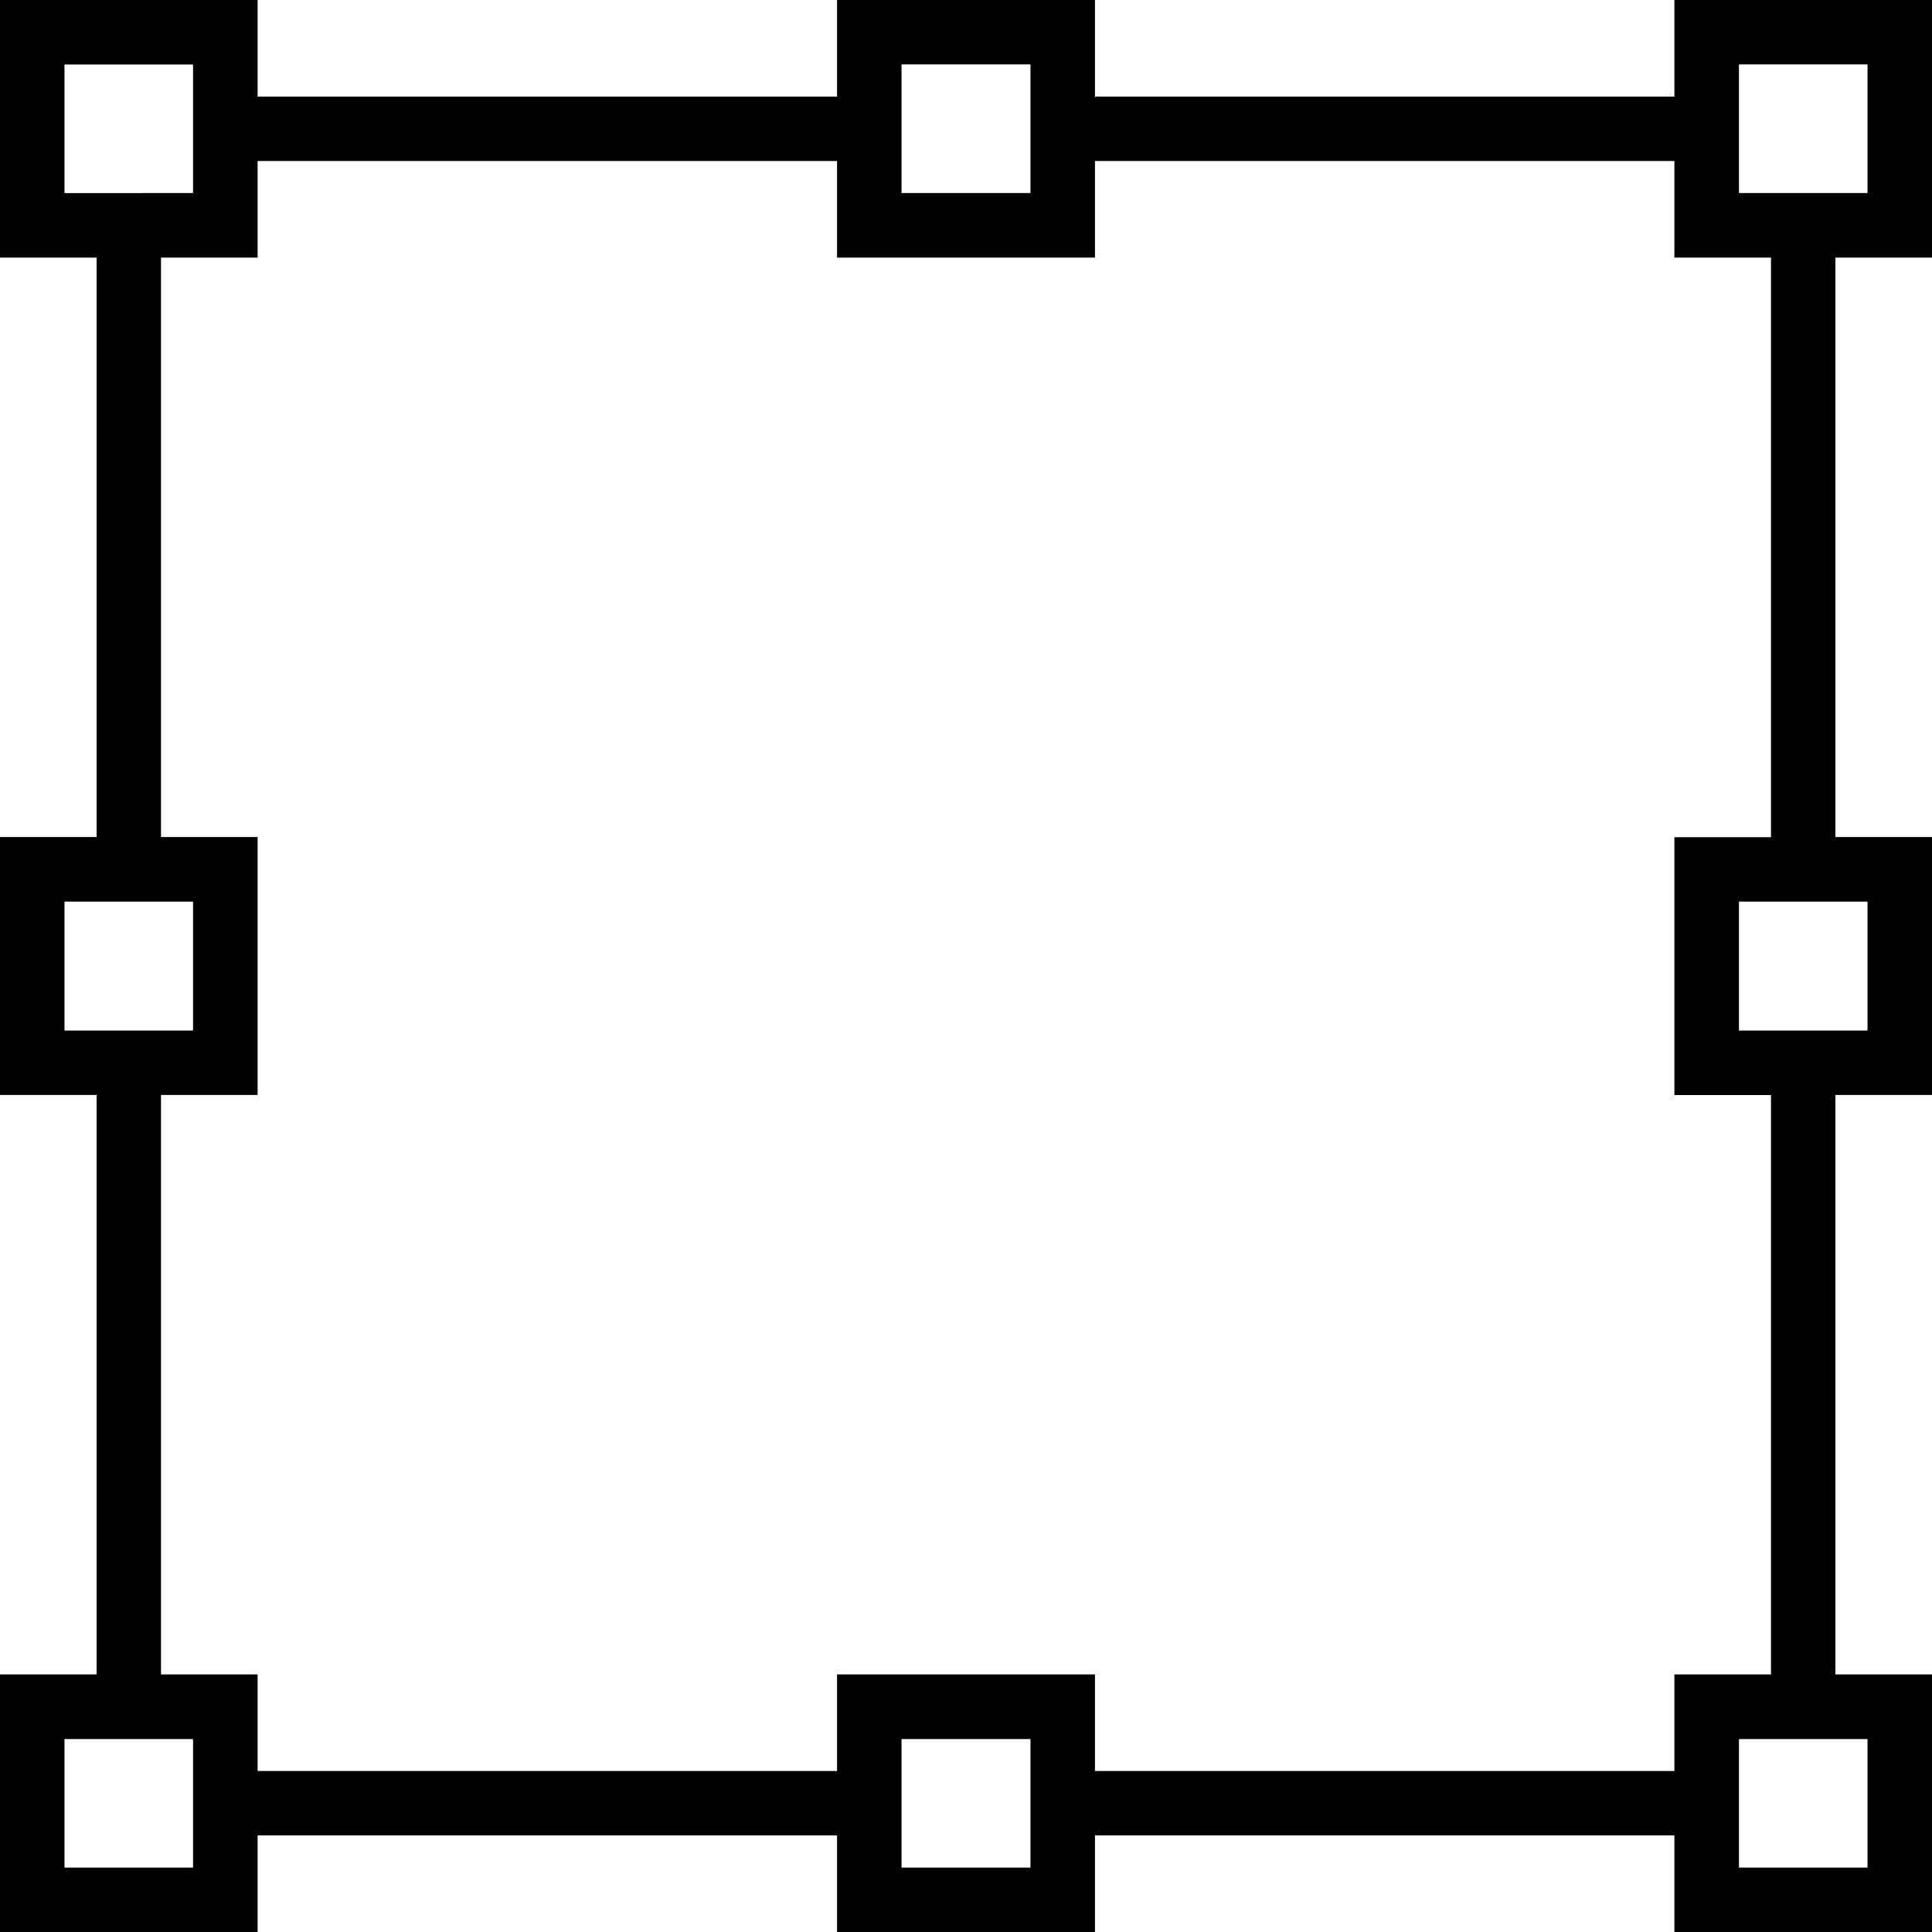 <svg xmlns="http://www.w3.org/2000/svg" width="32" height="32" viewBox="0 0 24 24">
    <path d="M24 3.2V0h-3.2v1.2h-7.198V0h-3.204v1.2H3.2V0H0v3.2h1.2v7.198H0v3.204h1.2V20.8H0V24h3.2v-1.2h7.198V24h3.204v-1.2H20.8V24H24v-3.2h-1.2v-7.198H24v-3.204h-1.2V3.2zM21.602.8h1.597v1.598h-1.597zM11.199.8h1.602v1.598h-1.602zM.801 2.399V.801h1.597v1.597zm0 10.403v-1.602h1.597v1.602zm1.597 10.398H.801v-1.597h1.597zm10.403 0h-1.602v-1.597h1.602zm10.398-1.597v1.597h-1.597v-1.597zm0-10.403v1.602h-1.597v-1.602zM22 10.4h-1.2v3.203H22V20.8h-1.2V22h-7.198v-1.2h-3.204V22H3.2v-1.2H2v-7.198h1.2v-3.204H2V3.2h1.2V2h7.198v1.2h3.204V2H20.8v1.2H22zm0 0"/>
</svg>
